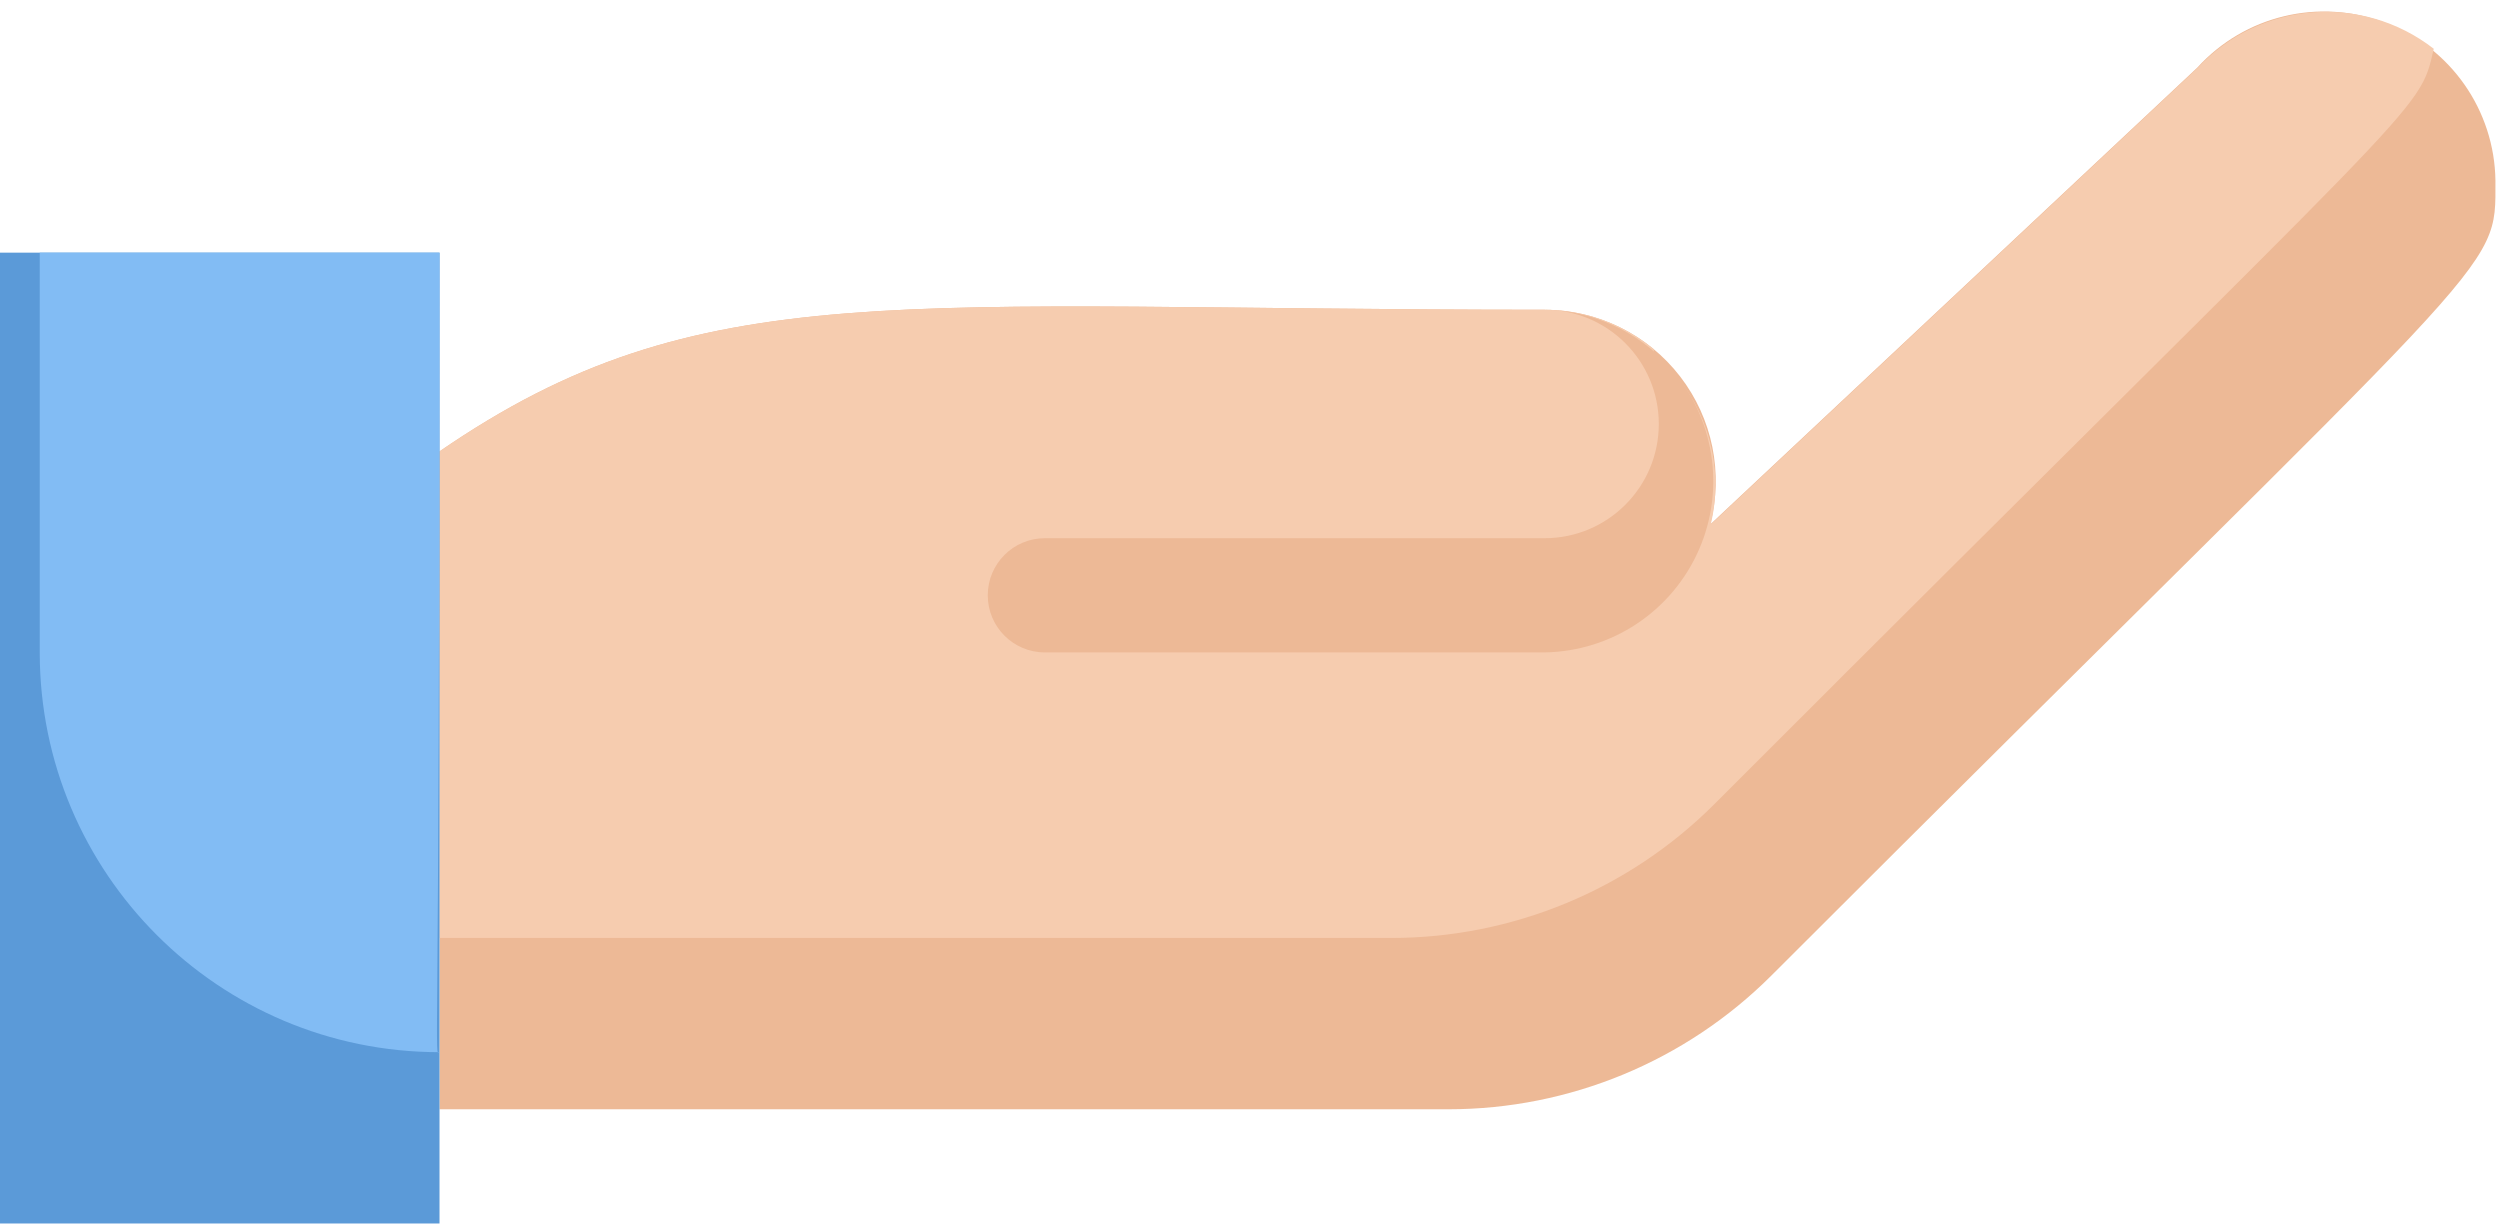 <svg width="114" height="56" viewBox="0 0 114 56" fill="none" xmlns="http://www.w3.org/2000/svg">
    <path
        d="M113.792 8.239C113.792 12.614 114.417 10.844 80.771 44.489C76.867 48.389 71.575 50.581 66.057 50.583H20.042V20.583C31.943 12.406 40.875 14.125 70.432 14.125C72.852 14.127 75.135 15.25 76.613 17.166C78.091 19.082 78.597 21.575 77.984 23.916L100.198 3.083C102.357 0.707 105.749 -0.106 108.75 1.033C111.752 2.171 113.751 5.03 113.792 8.239Z"
        fill="#EDB996" />
    <path
        d="M110.979 2.224C110.276 5.271 110.979 3.838 78.167 36.677C74.263 40.577 68.971 42.768 63.453 42.771H20.042V20.583C31.943 12.406 40.875 14.125 70.432 14.125C72.249 14.127 74.007 14.763 75.406 15.922C75.419 15.982 75.419 16.044 75.406 16.104C77.688 18.002 78.697 21.029 78.01 23.916L100.224 3.083C103.046 0.056 107.712 -0.317 110.979 2.224Z"
        fill="#F6CCAF" />
    <path d="M20.042 11.521H-6V55.791H20.042V11.521Z" fill="#5B9AD8" />
    <path
        d="M20.042 11.521C20.042 49.906 19.781 47.979 20.042 47.979C9.974 47.979 1.812 39.817 1.812 29.75V11.521H20.042Z"
        fill="#82BCF4" />
    <path
        d="M70.432 29.75H47.646C46.208 29.75 45.042 28.584 45.042 27.146C45.042 25.708 46.208 24.542 47.646 24.542H70.432C73.309 24.542 75.641 22.21 75.641 19.333C75.641 16.457 73.309 14.125 70.432 14.125C72.614 14.159 74.681 15.103 76.135 16.729C78.175 19.009 78.697 22.27 77.469 25.073C76.242 27.875 73.491 29.703 70.432 29.75Z"
        fill="#EDB996" />
</svg>
    